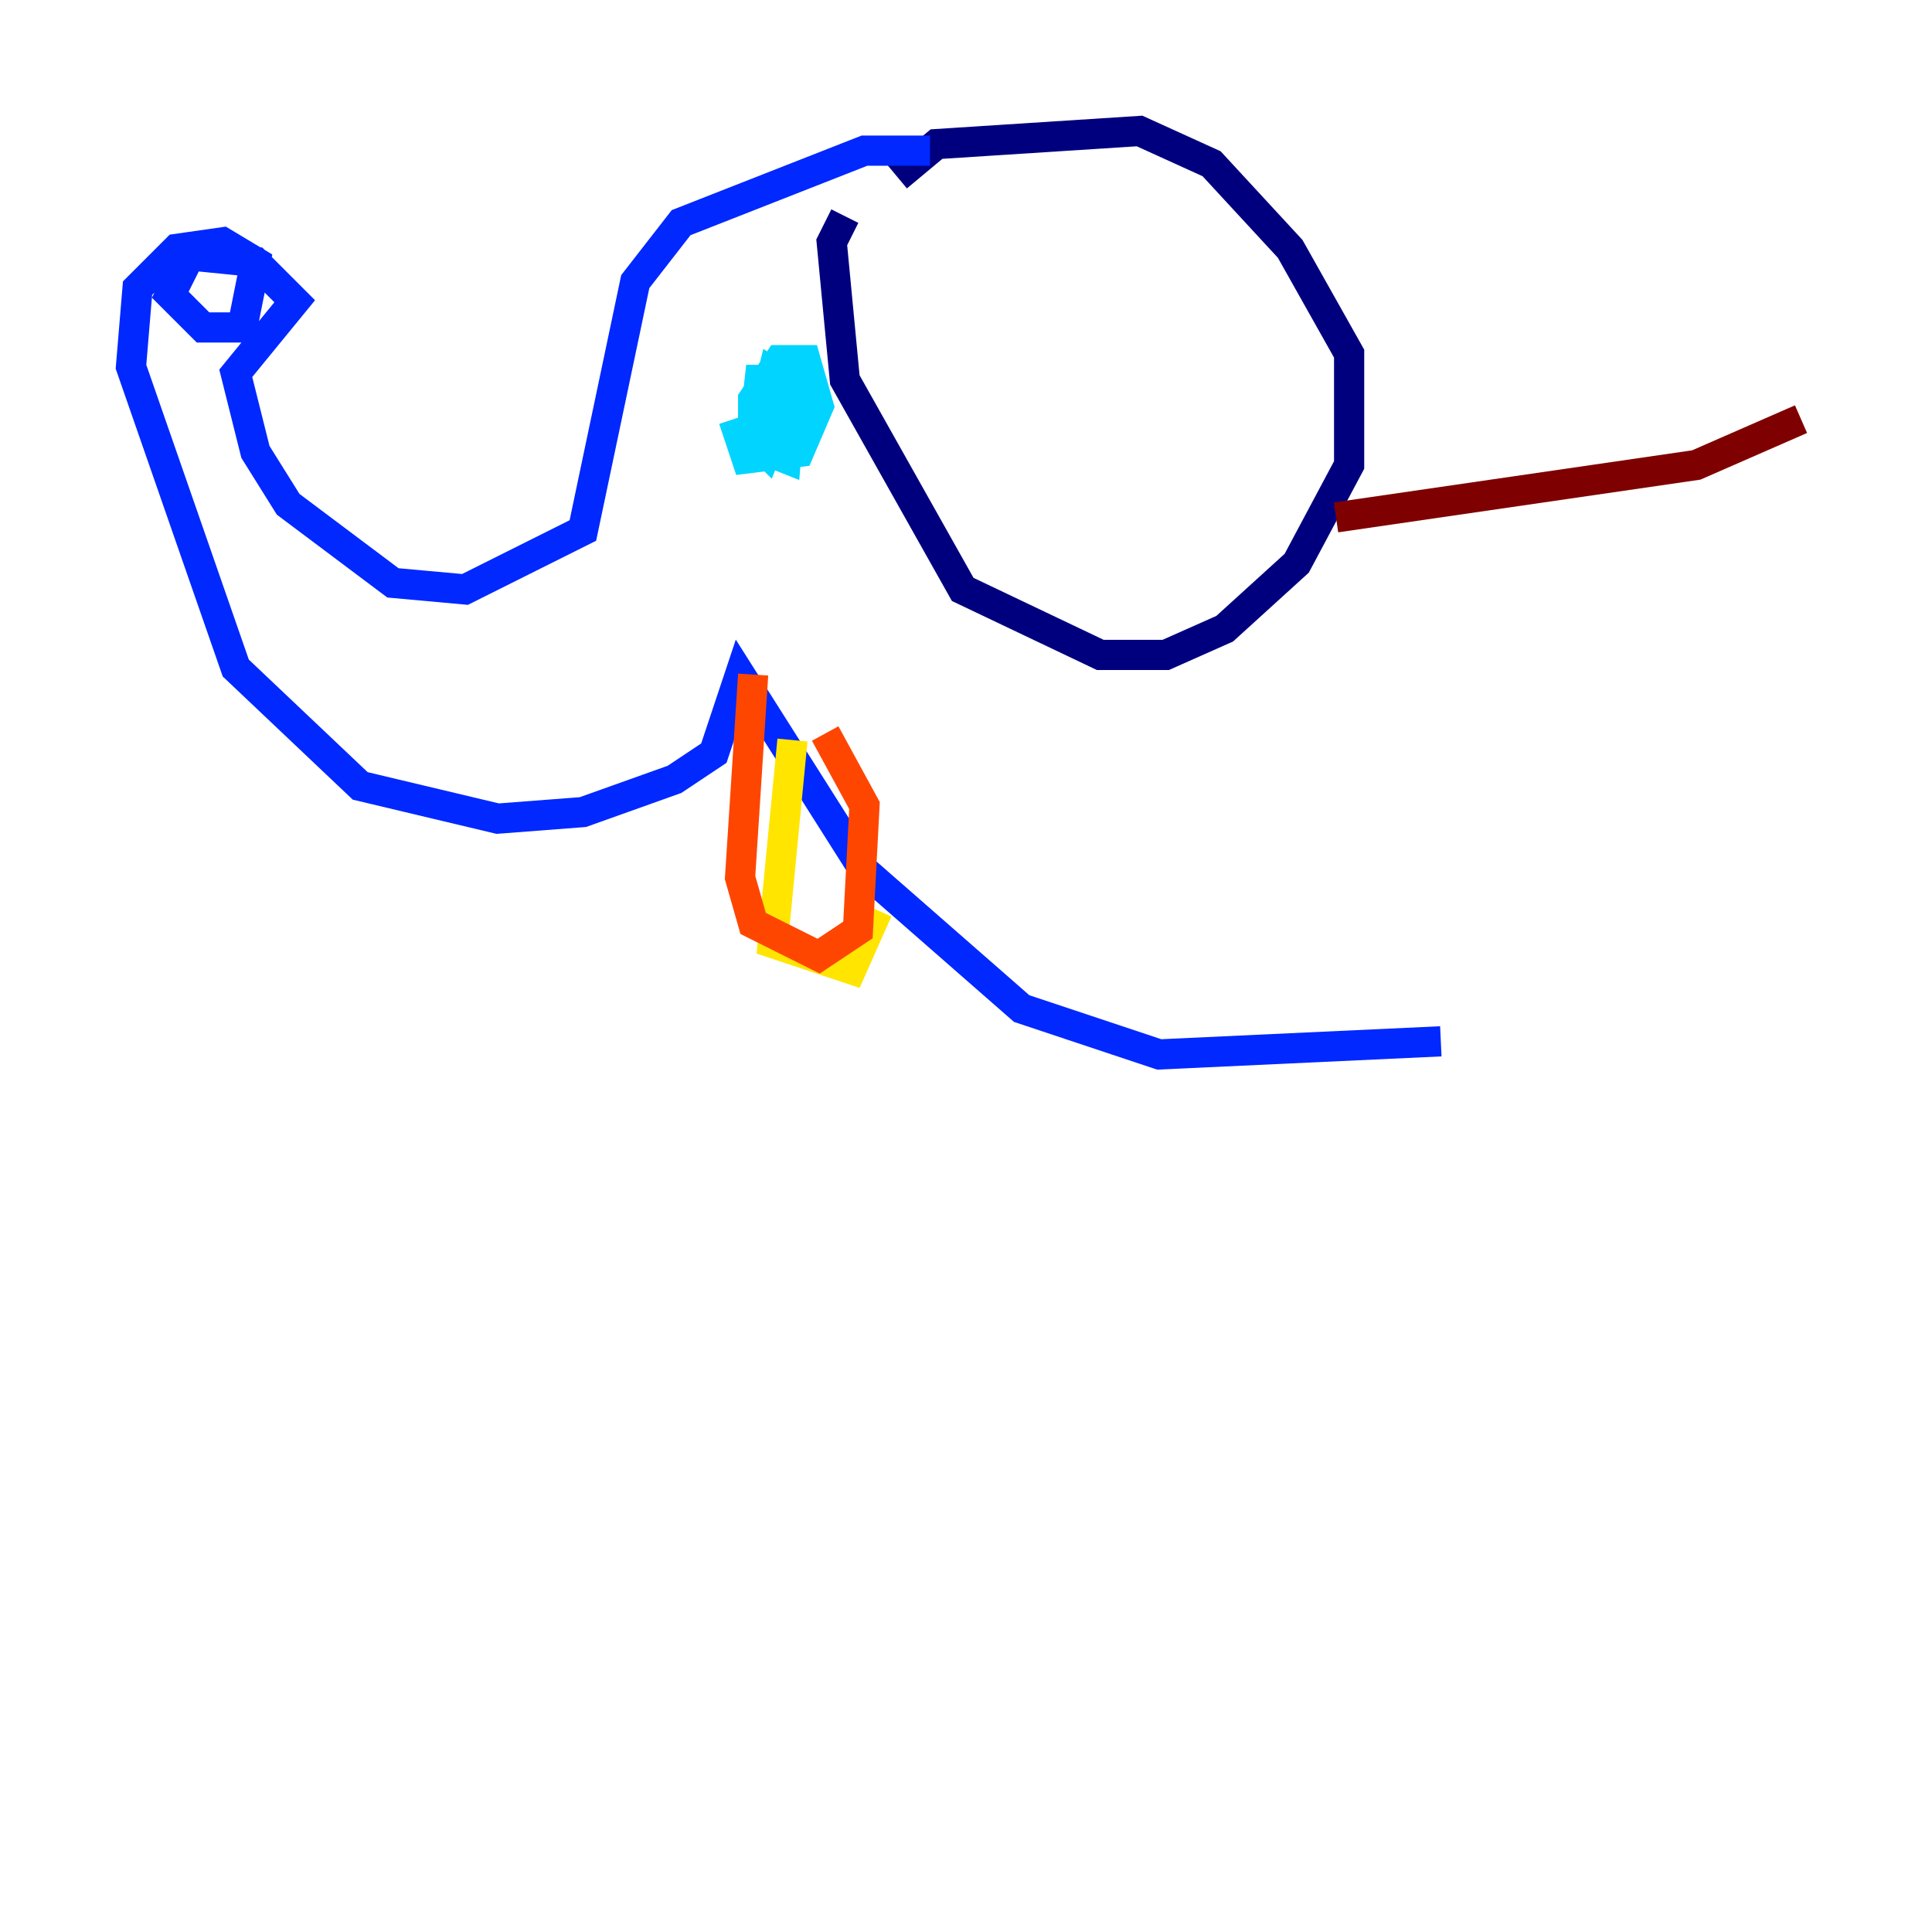 <?xml version="1.0" encoding="utf-8" ?>
<svg baseProfile="tiny" height="128" version="1.2" viewBox="0,0,128,128" width="128" xmlns="http://www.w3.org/2000/svg" xmlns:ev="http://www.w3.org/2001/xml-events" xmlns:xlink="http://www.w3.org/1999/xlink"><defs /><polyline fill="none" points="55.973,14.319 55.105,16.054 55.973,25.166 63.783,39.051 72.895,43.39 77.234,43.39 81.139,41.654 85.912,37.315 89.383,30.807 89.383,23.43 85.478,16.488 80.271,10.848 75.498,8.678 62.047,9.546 59.444,11.715" stroke="#00007f" stroke-width="2" /><polyline fill="none" points="61.614,9.98 57.275,9.98 45.125,14.752 42.088,18.658 38.617,35.146 30.807,39.051 26.034,38.617 19.091,33.41 16.922,29.939 15.62,24.732 19.525,19.959 16.922,17.356 12.583,16.922 11.281,19.525 13.451,21.695 16.054,21.695 16.922,17.356 14.752,16.054 11.715,16.488 9.112,19.091 8.678,24.298 15.62,44.258 23.864,52.068 32.976,54.237 38.617,53.803 44.691,51.634 47.295,49.898 49.031,44.691 57.275,57.709 67.688,66.82 76.8,69.858 95.458,68.99" stroke="#0028ff" stroke-width="2" /><polyline fill="none" points="48.597,27.77 49.464,30.373 52.936,29.939 54.237,26.902 53.37,23.864 51.634,23.864 49.898,26.468 49.898,29.505 52.068,30.373 52.502,25.166 50.332,25.166 49.898,29.071 50.766,29.939 52.502,25.6 51.2,24.732 50.332,28.203" stroke="#00d4ff" stroke-width="2" /><polyline fill="none" points="46.427,47.729 46.427,47.729" stroke="#7cff79" stroke-width="2" /><polyline fill="none" points="52.502,49.031 51.2,62.481 56.407,64.217 58.142,60.312" stroke="#ffe500" stroke-width="2" /><polyline fill="none" points="49.898,44.691 49.031,58.142 49.898,61.18 54.237,63.349 56.841,61.614 57.275,53.37 54.671,48.597" stroke="#ff4600" stroke-width="2" /><polyline fill="none" points="88.515,34.278 112.38,30.807 119.322,27.77" stroke="#7f0000" stroke-width="2" /></svg>